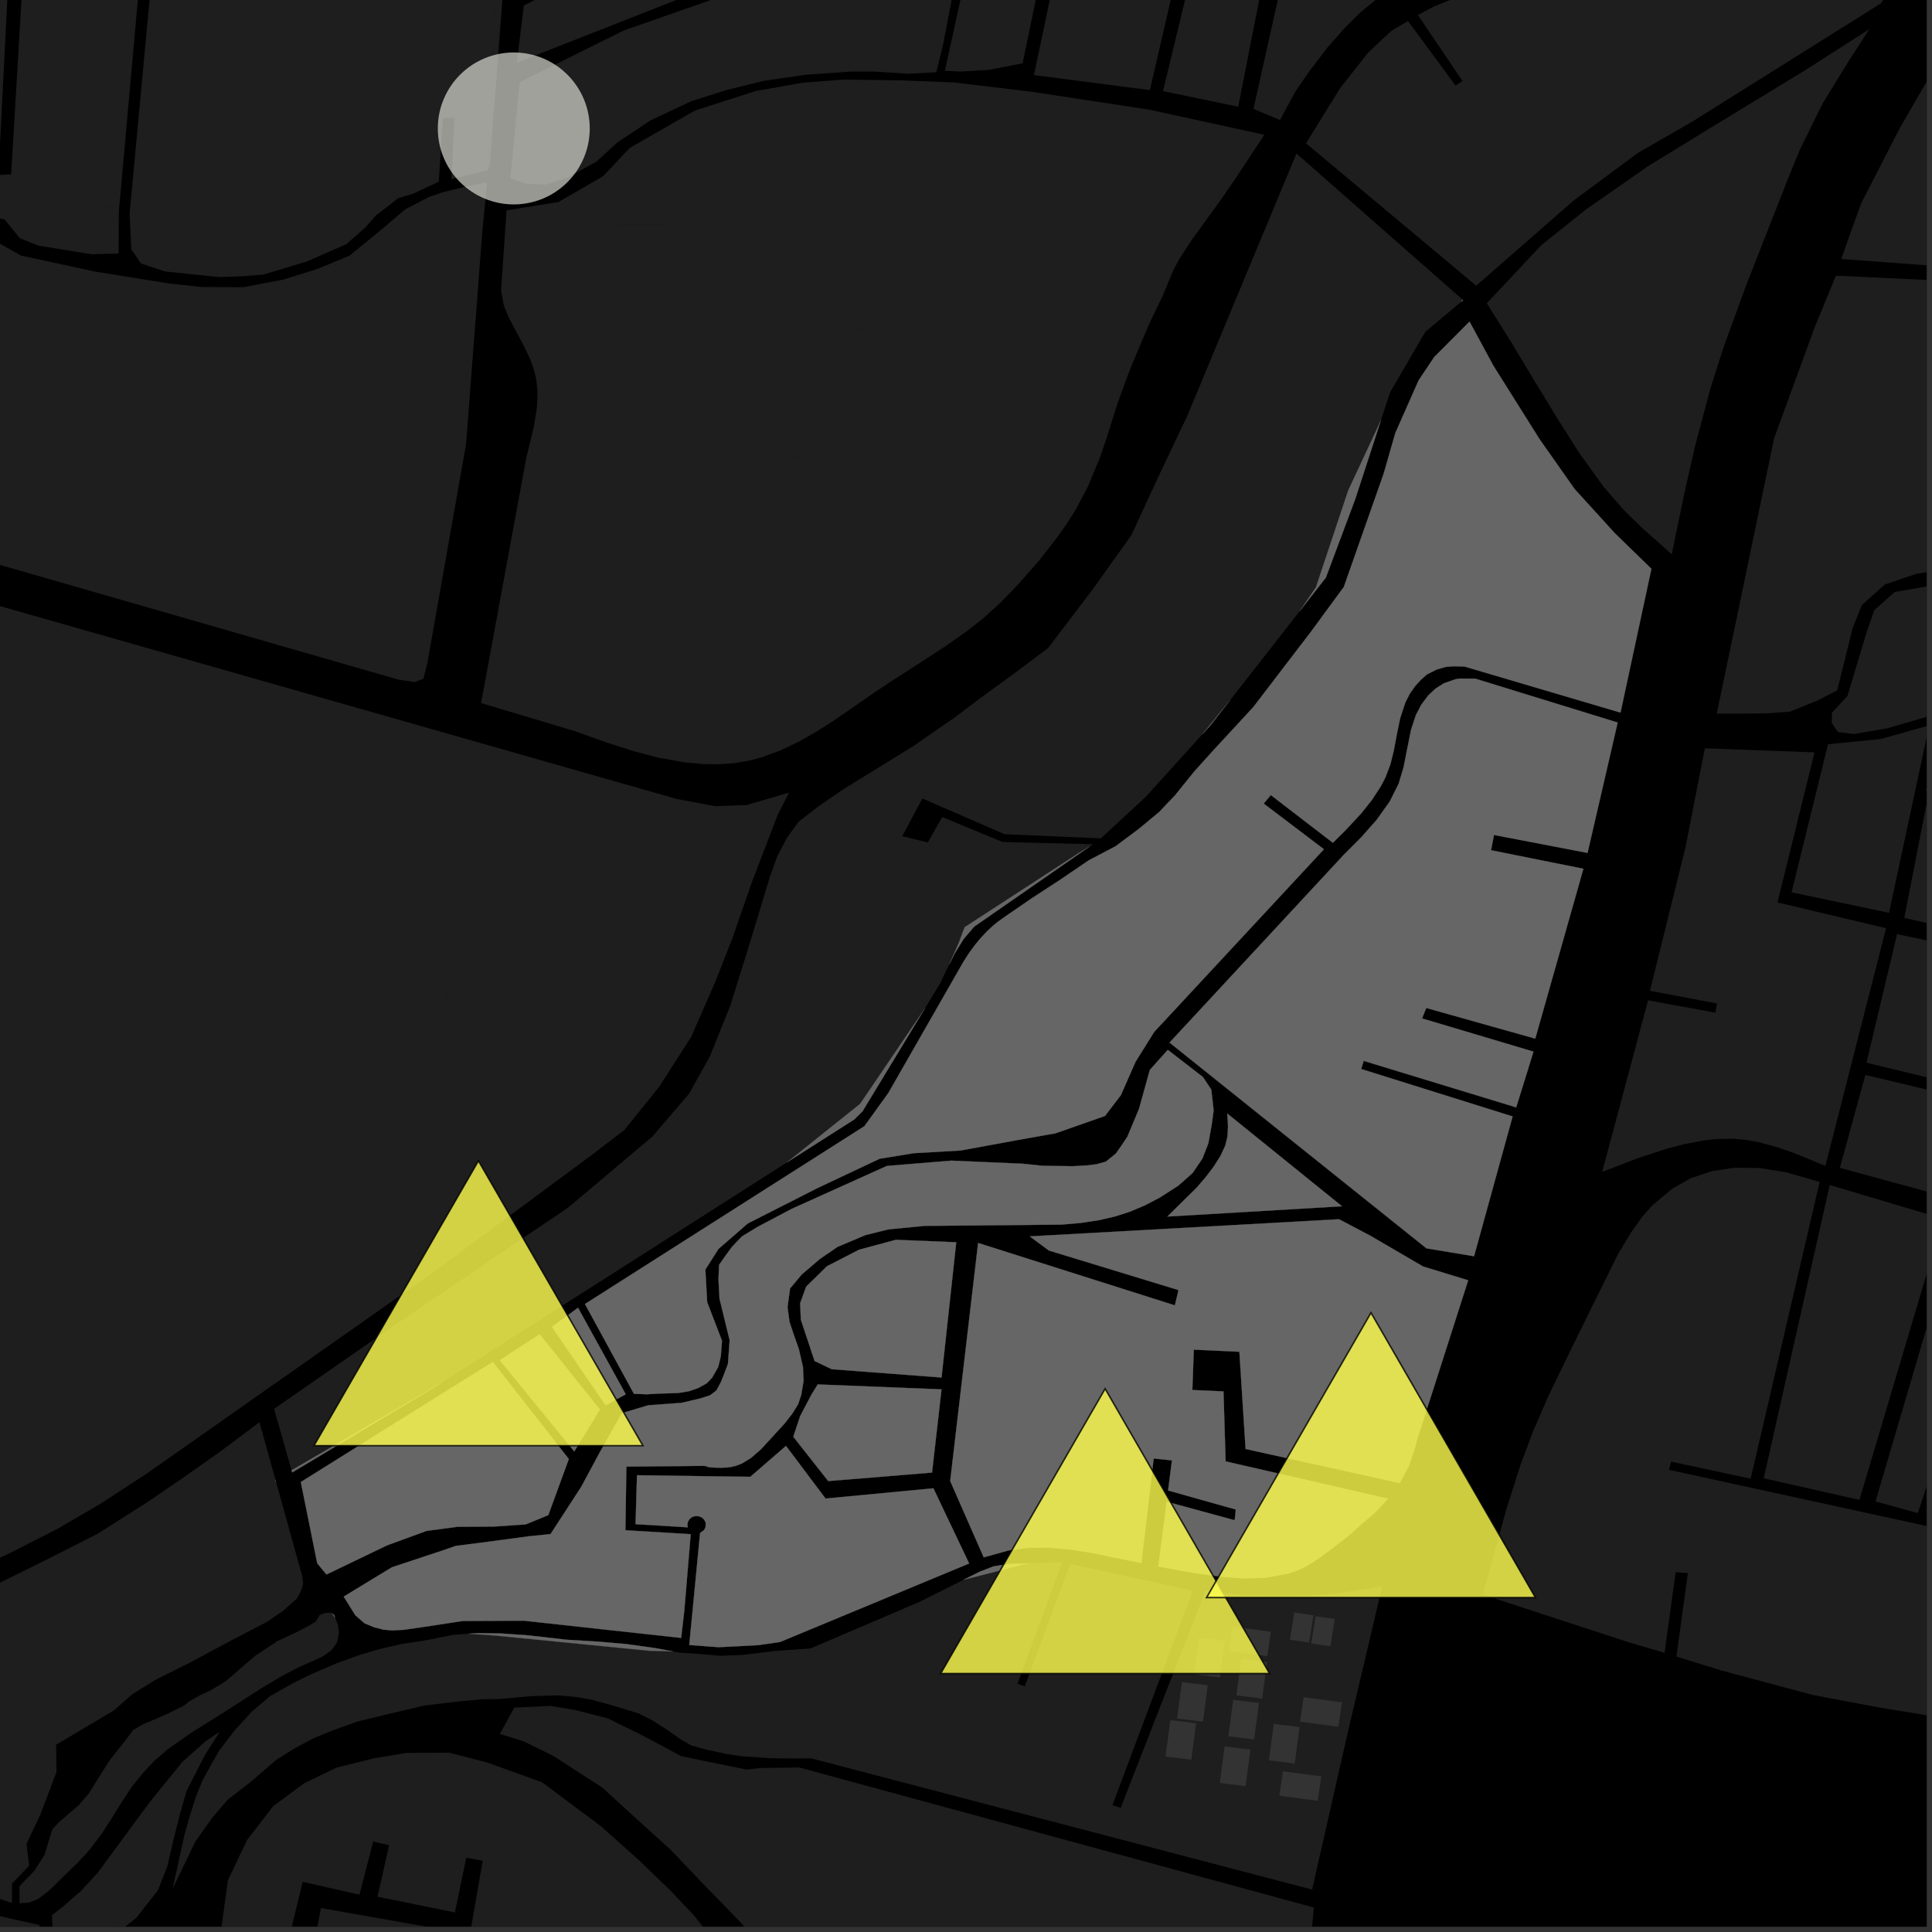 <?xml version="1.0" encoding="UTF-8"?>
<svg xmlns="http://www.w3.org/2000/svg" xmlns:xlink="http://www.w3.org/1999/xlink" width="361pt" height="361pt" viewBox="0 0 361 361" version="1.1">
<rect x="0" y="0" width="361" height="361" fill="#333333" stroke="none"/>
<defs>
<clipPath id="clip1">
  <path d="M 9 323 L 42 323 L 42 360 L 9 360 Z M 9 323 "/>
</clipPath>
<clipPath id="clip2">
  <path d="M 0 340 L 8 340 L 8 360 L 0 360 Z M 0 340 "/>
</clipPath>
<clipPath id="clip3">
  <path d="M 93 318 L 246 318 L 246 360 L 93 360 Z M 93 318 "/>
</clipPath>
<clipPath id="clip4">
  <path d="M 17 352 L 30 352 L 30 360 L 17 360 Z M 17 352 "/>
</clipPath>
<clipPath id="clip5">
  <path d="M 39 327 L 150 327 L 150 360 L 39 360 Z M 39 327 "/>
</clipPath>
<clipPath id="clip6">
  <path d="M 56 356 L 85 356 L 85 360 L 56 360 Z M 56 356 "/>
</clipPath>
<clipPath id="clip7">
  <path d="M 320 51 L 360 51 L 360 134 L 320 134 Z M 320 51 "/>
</clipPath>
<clipPath id="clip8">
  <path d="M 342 102 L 360 102 L 360 138 L 342 138 Z M 342 102 "/>
</clipPath>
<clipPath id="clip9">
  <path d="M 344 0 L 360 0 L 360 64 L 344 64 Z M 344 0 "/>
</clipPath>
<clipPath id="clip10">
  <path d="M 334 135 L 360 135 L 360 171 L 334 171 Z M 334 135 "/>
</clipPath>
<clipPath id="clip11">
  <path d="M 359 119 L 360 119 L 360 154 L 359 154 Z M 359 119 "/>
</clipPath>
<clipPath id="clip12">
  <path d="M 355 149 L 360 149 L 360 176 L 355 176 Z M 355 149 "/>
</clipPath>
<clipPath id="clip13">
  <path d="M 348 174 L 360 174 L 360 204 L 348 204 Z M 348 174 "/>
</clipPath>
<clipPath id="clip14">
  <path d="M 343 200 L 360 200 L 360 224 L 343 224 Z M 343 200 "/>
</clipPath>
<clipPath id="clip15">
  <path d="M 277 218 L 360 218 L 360 327 L 277 327 Z M 277 218 "/>
</clipPath>
<clipPath id="clip16">
  <path d="M 350 228 L 360 228 L 360 283 L 350 283 Z M 350 228 "/>
</clipPath>
<clipPath id="clip17">
  <path d="M 329 221 L 360 221 L 360 281 L 329 281 Z M 329 221 "/>
</clipPath>
</defs>
<g id="surface8596">
<path style="fill-rule:nonzero;fill:rgb(0%,0%,0%);fill-opacity:1;stroke-width:0.03;stroke-linecap:square;stroke-linejoin:miter;stroke:rgb(0%,0%,0%);stroke-opacity:1;stroke-miterlimit:10;" d="M 0 178 L 360 178 L 360 -182 L 0 -182 Z M 0 178 " transform="matrix(1,0,0,1,0,182)"/>
<path style=" stroke:none;fill-rule:nonzero;fill:rgb(39.999%,39.999%,39.999%);fill-opacity:0.3;" d="M 94.203 233.715 L 106.145 225.652 L 121.887 212.379 L 128.773 204.344 L 132.656 197.352 L 136.465 187.887 L 140.109 176.211 L 143.852 163.832 L 145.195 160.09 L 147.016 156.594 L 149.176 153.582 L 152.895 150.688 L 157.691 147.402 L 170.66 139.41 L 178.469 134.004 L 183.375 130.293 L 189.508 125.84 L 195.836 121.094 L 204.141 110.172 L 211.41 99.973 L 216.352 89.285 L 221.84 77.723 L 242.25 28.688 L 259.168 43.57 L 267.609 50.992 L 273.289 55.988 L 272.988 56.418 L 266.316 62.023 L 259.734 73.309 L 258.051 78.477 L 256.887 80.992 L 251.918 91.641 L 245.887 109.734 L 242.828 114.223 L 229.812 130.883 L 227.078 134.223 L 224.641 137.234 L 214.078 148.902 L 205.707 156.648 L 187.715 155.875 L 172.348 149.203 L 168.59 156.246 L 170.871 156.805 L 170.973 156.828 L 173.359 157.41 L 176.055 152.664 L 187.332 157.324 L 204.219 157.746 L 203.621 158.16 L 201.531 159.414 L 180.238 173.254 L 179.176 176.094 L 177.363 180.215 L 177.211 180.512 L 175.719 183.648 L 172.84 188.398 L 160.723 206.254 L 147.062 217.184 L 82.594 258.309 L 54.484 274.73 L 51.207 263.254 L 74.223 247.277 L 88.289 237.781 Z M 94.203 233.715 "/>
<path style=" stroke:none;fill-rule:nonzero;fill:rgb(39.999%,39.999%,39.999%);fill-opacity:0.3;" d="M 78.84 135.719 L 126.426 149.281 L 133.57 150.625 L 139.488 150.426 L 147.441 148.098 L 145.34 152.203 L 140.344 165.25 L 136.871 175.262 L 133.73 183.289 L 129.16 193.73 L 123.188 203.043 L 116.711 211.09 L 110.711 215.707 L 80.332 238.18 L 64.621 249.215 L 50.258 259.301 L 53.203 253.805 L 53.559 249.191 L 52.137 239.609 L 76.621 203.77 L 81.945 194.898 L 83.719 190.996 L 83.363 182.125 L 75.559 174.32 L 78.043 158.707 L 80.527 144.156 Z M 78.84 135.719 "/>
<path style=" stroke:none;fill-rule:nonzero;fill:rgb(39.999%,39.999%,39.999%);fill-opacity:0.3;" d="M 28.898 274.305 L 27.312 275.418 L 18.59 281.09 L 10.777 285.648 L 1.637 290.305 L -4.293 293.027 L -6.254 293.871 Z M 28.898 274.305 "/>
<path style=" stroke:none;fill-rule:nonzero;fill:rgb(39.999%,39.999%,39.999%);fill-opacity:0.3;" d="M -31.691 324.117 L -30.262 318.703 L -26.582 311.859 L -22.801 307.301 L -15.836 303.102 L -7.531 298.922 L -0.004 295.723 L 8.645 291.457 L 18.25 286.582 L 27.391 280.777 L 34.527 275.906 L 41.16 271.223 L 48.48 265.742 L 51.469 276.492 L 51.43 276.516 L 51.59 276.93 L 56.465 294.488 L 56.645 295.895 L 56.23 297.328 L 55.461 298.711 L 52.855 301.027 L 49.867 303.059 L 43.141 306.562 L 35.016 310.91 L 29.086 313.863 L 24.695 316.586 L 21.273 319.605 L 10.492 326 L 10.5 326.73 L 10.547 331.117 L 7.535 339.09 L 4.949 344.523 L 5.445 348.621 L 2.25 351.949 L 2.219 355.566 L -1.738 354.23 L -5.785 353.258 L -16.461 346.918 L -33.457 337.312 L -33.52 332.254 Z M -31.691 324.117 "/>
<g clip-path="url(#clip1)" clip-rule="nonzero">
<path style=" stroke:none;fill-rule:nonzero;fill:rgb(39.999%,39.999%,39.999%);fill-opacity:0.3;" d="M 38.262 327.98 L 34.871 334.633 L 33.617 338.961 L 32.266 344.395 L 31.297 348.629 L 29.766 352.57 L 29.43 353.164 L 21.977 359.195 L 17.312 362.926 L 15.684 363.289 L 12.805 363.082 L 11.445 362.668 L 10.504 361.734 L 9.844 360.129 L 9.699 357.852 L 11.738 356.285 L 15.117 353.336 L 18.211 349.984 L 27.887 336.852 L 34.09 329.203 L 38.449 325.328 L 41.07 323.578 Z M 38.262 327.98 "/>
</g>
<path style=" stroke:none;fill-rule:nonzero;fill:rgb(39.999%,39.999%,39.999%);fill-opacity:0.3;" d="M 14.664 337.34 L 16.539 335.195 L 18.816 331.539 L 20.57 328.809 L 22.801 325.988 L 23.75 324.789 L 24.848 323.281 L 26.727 322.168 L 29.461 321.043 L 31.434 320.145 L 34.324 318.73 L 35.43 317.871 L 37.496 316.695 L 39.332 315.863 L 42.176 314.137 L 47.746 309.336 L 51.84 306.648 L 55.523 304.922 L 57.773 303.734 L 59.004 302.992 L 59.734 301.781 L 60.734 301.383 L 61.957 301.359 L 62.074 301.461 L 62.43 302.066 L 62.621 302.258 L 63.133 303.559 L 63.34 305.102 L 62.98 306.895 L 61.922 308.383 L 60.219 309.555 L 59.918 309.707 L 55.727 311.57 L 52.875 313.055 L 48.801 315.473 L 45.207 317.789 L 41.137 320.164 L 41.164 320.371 L 35.703 323.793 L 31.324 326.859 L 28.715 329.148 L 26.793 331.184 L 24.594 333.934 L 22.637 336.883 L 20.824 339.82 L 19.004 342.652 L 16.668 345.723 L 14.543 348.031 L 9.102 353.316 L 7.105 354.84 L 5.414 355.508 L 3.652 355.641 L 3.648 352.449 L 6.504 349.457 L 8.34 346.543 L 9.77 341.82 L 10.965 340.531 Z M 14.664 337.34 "/>
<g clip-path="url(#clip2)" clip-rule="nonzero">
<path style=" stroke:none;fill-rule:nonzero;fill:rgb(39.999%,39.999%,39.999%);fill-opacity:0.3;" d="M -32.988 340.414 L -21.75 347.223 L -14.895 351.215 L -8.656 354.797 L -2.742 357.391 L 1.938 358.492 L 7.359 359.688 L 7.547 361.266 L 8 362.34 L 7.781 362.035 L -11.168 366.965 L -12.16 366.625 L -18.969 363.504 L -23.477 360.023 L -27.523 356.801 L -30.457 353.668 L -32.574 349.922 L -33.891 345.66 Z M -32.988 340.414 "/>
</g>
<path style=" stroke:none;fill-rule:nonzero;fill:rgb(39.999%,39.999%,39.999%);fill-opacity:0.3;" d="M 33.883 345.5 L 34.492 342.734 L 35.461 339.328 L 36.582 335.793 L 37.781 332.789 L 39.137 330.301 L 40.977 327.074 L 41.891 325.875 L 42.914 333.645 L 35.461 342.871 Z M 33.883 345.5 "/>
<path style=" stroke:none;fill-rule:nonzero;fill:rgb(39.999%,39.999%,39.999%);fill-opacity:0.3;" d="M 181.098 117.59 L 180.586 117.992 L 176.621 120.785 L 171.391 124.184 L 169.781 125.215 Z M 181.098 117.59 "/>
<path style=" stroke:none;fill-rule:nonzero;fill:rgb(39.999%,39.999%,39.999%);fill-opacity:0.3;" d="M 273.289 55.988 L 273.395 56.078 L 272.988 56.418 Z M 273.289 55.988 "/>
<path style=" stroke:none;fill-rule:nonzero;fill:rgb(39.999%,39.999%,39.999%);fill-opacity:0.3;" d="M 258.051 78.477 L 253.199 93.352 L 247.734 107.945 L 242.828 114.223 L 245.887 109.734 L 251.918 91.641 L 256.887 80.992 Z M 258.051 78.477 "/>
<path style=" stroke:none;fill-rule:nonzero;fill:rgb(39.999%,39.999%,39.999%);fill-opacity:0.3;" d="M 229.812 130.883 L 226.16 135.555 L 224.641 137.234 L 227.078 134.223 Z M 229.812 130.883 "/>
<path style=" stroke:none;fill-rule:nonzero;fill:rgb(39.999%,39.999%,39.999%);fill-opacity:0.3;" d="M 203.621 158.16 L 182.031 173.145 L 180.082 175.422 L 178.43 178.098 L 177.363 180.215 L 179.176 176.094 L 180.238 173.254 L 201.531 159.414 Z M 203.621 158.16 "/>
<path style=" stroke:none;fill-rule:nonzero;fill:rgb(39.999%,39.999%,39.999%);fill-opacity:0.3;" d="M 172.84 188.398 L 161.156 207.668 L 159.613 209.18 L 147.062 217.184 L 160.723 206.254 Z M 172.84 188.398 "/>
<path style=" stroke:none;fill-rule:nonzero;fill:rgb(39.999%,39.999%,39.999%);fill-opacity:0.3;" d="M 82.594 258.309 L 81.004 259.32 L 54.598 275.129 L 54.484 274.73 Z M 82.594 258.309 "/>
<path style=" stroke:none;fill-rule:nonzero;fill:rgb(39.999%,39.999%,39.999%);fill-opacity:0.3;" d="M 127.273 306.051 L 97.875 302.832 L 86.406 302.891 L 78.781 304.059 L 75.43 304.535 L 73.254 304.652 L 71.633 304.5 L 69.914 304.066 L 68.141 303.332 L 66.402 301.832 L 64.219 298.328 L 73.238 292.844 L 82.805 289.676 L 85.156 288.855 L 91.383 288.059 L 98.902 287.047 L 102.867 286.645 L 108.602 277.82 L 112.102 271.305 L 116.199 264.047 L 121.125 262.578 L 127.363 262.125 L 130.84 261.301 L 132.664 260.723 L 133.891 259.785 L 134.711 258.219 L 135.281 256.797 L 136.02 254.84 L 136.336 250.441 L 134.438 242.645 L 134.25 239.059 L 134.367 236.332 L 135.691 234.445 L 136.758 233 L 137.531 232.172 L 138.625 231.035 L 141.531 229.258 L 147.941 225.871 L 165.711 217.859 L 177.766 216.871 L 191.047 217.441 L 194.812 217.828 L 200.453 217.91 L 203.156 217.754 L 204.871 217.543 L 206.621 217.059 L 208.516 215.531 L 209.645 213.906 L 210.66 212.383 L 212.84 207.156 L 214.848 199.918 L 218.203 196.168 L 224.766 201.238 L 226.336 203.59 L 226.773 207.496 L 226.395 210.273 L 225.785 213.629 L 224.68 216.477 L 222.836 219.18 L 220.176 221.539 L 216.746 223.75 L 213.871 225.25 L 211.113 226.41 L 208.273 227.32 L 205.418 227.98 L 201.953 228.508 L 198.336 228.82 L 195.031 228.852 L 172.742 229.062 L 166 229.715 L 161.73 230.773 L 156.527 232.965 L 153.203 235.234 L 149.793 238.156 L 147.625 240.758 L 147.152 244.23 L 147.523 247 L 148.293 249.305 L 149.27 252.086 L 150.039 255.422 L 150.156 258.012 L 149.727 260.605 L 149.148 262.352 L 148.086 264.09 L 146.648 265.941 L 142.207 270.789 L 140.312 272.434 L 138.676 273.434 L 137.48 273.902 L 136.586 274.109 L 135.844 274.203 L 134.652 274.254 L 133.816 274.238 L 133.066 274.195 L 132.477 274.152 L 131.664 273.902 L 117.039 274.039 L 116.859 285.93 L 129.062 286.668 L 127.852 301.102 Z M 127.273 306.051 "/>
<path style=" stroke:none;fill-rule:nonzero;fill:rgb(39.999%,39.999%,39.999%);fill-opacity:0.3;" d="M 129.363 301.461 L 130.809 286.438 L 131.535 285.922 L 131.828 285.383 L 131.867 284.578 L 131.621 284.012 L 131.297 283.66 L 130.75 283.359 L 130.047 283.27 L 129.617 283.352 L 129.164 283.57 L 128.836 283.859 L 128.555 284.309 L 128.438 284.84 L 128.508 285.387 L 118.754 284.797 L 119.027 275.652 L 140.195 275.949 L 146.863 270.168 L 154.254 280.008 L 174.41 278.09 L 181.086 292.141 L 145.754 306.812 L 141.668 307.398 L 137.387 307.629 L 134.297 307.781 L 128.789 307.375 Z M 129.363 301.461 "/>
<path style=" stroke:none;fill-rule:nonzero;fill:rgb(39.999%,39.999%,39.999%);fill-opacity:0.3;" d="M 51.469 276.492 L 51.59 276.93 L 51.43 276.516 Z M 51.469 276.492 "/>
<path style=" stroke:none;fill-rule:nonzero;fill:rgb(39.999%,39.999%,39.999%);fill-opacity:0.3;" d="M 62.074 301.461 L 62.434 301.781 L 62.621 302.258 L 62.43 302.066 Z M 62.074 301.461 "/>
<path style=" stroke:none;fill-rule:nonzero;fill:rgb(39.999%,39.999%,39.999%);fill-opacity:0.3;" d="M 274.586 60.09 L 279.051 68.344 L 287.672 82.062 L 294.227 91.379 L 301.691 99.586 L 308.57 106.285 L 302.797 133.152 L 273.641 124.543 L 271.613 124.492 L 270.145 124.613 L 268.453 125.098 L 266.574 126.047 L 265.473 127.051 L 264.48 128.121 L 263.395 129.676 L 262.602 131.234 L 261.637 134.156 L 261 137.223 L 260.434 140.262 L 259.809 142.801 L 258.891 145.215 L 258.02 146.906 L 256.352 149.469 L 254.355 151.973 L 251.5 155.047 L 249.055 157.48 L 237.457 148.562 L 236.789 149.355 L 236.125 150.148 L 247.379 158.688 L 215.672 192.812 L 212.184 198.391 L 209.441 204.629 L 206.469 208.523 L 197.227 211.762 L 189.789 213.082 L 179.527 214.973 L 170.77 215.473 L 164.375 216.512 L 152.641 222.047 L 139.73 228.605 L 134.254 233.363 L 131.801 237.223 L 132.137 243.309 L 134.906 250.516 L 134.691 253.418 L 134.215 255.402 L 133.062 257.43 L 132.082 258.461 L 130.449 259.363 L 128.688 259.969 L 126.742 260.285 L 122.977 260.406 L 120.863 260.527 L 118.449 260.441 L 109.301 243.656 L 161.52 210.426 L 165.992 204.223 L 180.07 179.625 L 181.102 178.027 L 182.105 176.66 L 183.176 175.352 L 184.309 174.129 L 185.5 173.012 L 186.418 172.258 L 187.805 171.266 L 192.855 167.801 L 198.012 164.441 L 203.477 160.727 L 208.441 158.129 L 212.828 154.852 L 216.59 151.727 L 219.566 148.598 L 223.168 144.133 L 226.93 139.969 L 234.184 132.117 L 244.988 118 L 251.098 109.668 L 258.543 88.5 L 260.719 80.91 L 265.074 71.074 L 267.992 66.707 Z M 274.586 60.09 "/>
<path style=" stroke:none;fill-rule:nonzero;fill:rgb(39.999%,39.999%,39.999%);fill-opacity:0.3;" d="M 152.801 258.684 L 175.926 259.605 L 174.156 275.156 L 154.758 276.742 L 148.23 268.465 L 149.516 264.594 L 151.656 260.516 Z M 152.801 258.684 "/>
<path style=" stroke:none;fill-rule:nonzero;fill:rgb(39.999%,39.999%,39.999%);fill-opacity:0.3;" d="M 155.414 255.84 L 152.211 254.316 L 149.641 246.586 L 149.512 243.5 L 150.637 240.41 L 154.512 236.605 L 160.516 233.512 L 167.395 231.66 L 178.68 232.121 L 175.93 257.395 Z M 155.414 255.84 "/>
<path style=" stroke:none;fill-rule:nonzero;fill:rgb(39.999%,39.999%,39.999%);fill-opacity:0.3;" d="M 56.207 276.922 L 92.082 254.484 L 106.285 272.621 L 102.453 283.109 L 98.227 284.836 L 92.301 285.246 L 85.469 285.285 L 79.699 286.055 L 72.301 288.762 L 61 294.199 L 59.277 292.117 Z M 56.207 276.922 "/>
<path style=" stroke:none;fill-rule:nonzero;fill:rgb(39.999%,39.999%,39.999%);fill-opacity:0.3;" d="M 103.137 247.938 L 108.004 244.348 L 116.926 260.531 L 113.176 262.582 Z M 103.137 247.938 "/>
<path style=" stroke:none;fill-rule:nonzero;fill:rgb(39.999%,39.999%,39.999%);fill-opacity:0.3;" d="M 93.391 254.156 L 100.836 249.305 L 112.082 263.375 L 107.305 271.211 Z M 93.391 254.156 "/>
<path style=" stroke:none;fill-rule:nonzero;fill:rgb(39.999%,39.999%,39.999%);fill-opacity:0.3;" d="M 302.266 135.008 L 296.637 159.371 L 279.156 156.016 L 278.891 157.387 L 278.605 158.867 L 295.863 162.328 L 286.867 194.07 L 266.508 188.344 L 266.141 189.25 L 265.711 190.293 L 286.539 196.5 L 283.305 206.918 L 254.812 198.227 L 254.602 198.91 L 254.344 199.75 L 282.637 208.609 L 275.43 234.734 L 266.535 233.258 L 218.531 194.812 L 251.062 159.746 L 254.328 156.469 L 257.207 153.227 L 259.684 149.75 L 261.348 146.418 L 262.27 143.332 L 262.848 140.379 L 263.66 136.352 L 264.566 133.602 L 265.578 131.656 L 266.914 129.895 L 268.258 128.648 L 269.816 127.66 L 271.984 126.91 L 272.848 126.793 L 275.648 126.805 Z M 302.266 135.008 "/>
<path style=" stroke:none;fill-rule:nonzero;fill:rgb(39.999%,39.999%,39.999%);fill-opacity:0.3;" d="M 87.586 305.27 L 89.312 305.148 L 93.512 305.207 L 98.773 305.578 L 105.902 306.391 L 112.031 306.766 L 117.027 307.199 L 122.426 307.953 L 125.75 308.57 L 121.336 308.453 L 92.59 305.613 Z M 87.586 305.27 "/>
<path style=" stroke:none;fill-rule:nonzero;fill:rgb(39.999%,39.999%,39.999%);fill-opacity:0.3;" d="M 180.027 295.195 L 183.023 293.691 L 185.637 292.68 L 188.453 292.223 L 192.145 292.102 Z M 180.027 295.195 "/>
<path style=" stroke:none;fill-rule:nonzero;fill:rgb(39.999%,39.999%,39.999%);fill-opacity:0.3;" d="M 195.992 233.668 L 192.414 231.023 L 250.195 227.816 L 256.016 230.879 L 265.898 236.641 L 274.336 239.227 L 264.812 268.961 L 264.383 270.59 L 263.293 273.855 L 261.543 277.117 L 232.742 270.75 L 231.582 252.582 L 223.066 252.188 L 222.926 256.086 L 222.793 259.727 L 228.613 259.988 L 229.012 273.062 L 259.367 280.035 L 256.832 282.746 L 254.727 284.5 L 251.988 286.953 L 248.93 289.32 L 246.789 290.918 L 245.359 291.902 L 244.512 292.422 L 243.262 293.086 L 242.062 293.59 L 240.852 293.992 L 236.461 294.812 L 232.488 294.938 L 228.207 294.633 L 222.934 293.895 L 216.449 292.707 L 217.996 280.594 L 230.707 284.062 L 230.809 283.059 L 230.91 282.059 L 218.262 278.5 L 218.984 272.875 L 217.441 272.715 L 215.574 272.52 L 214.723 279.711 L 213.262 292.059 L 203.414 290.059 L 199.719 289.512 L 196.148 289.199 L 192.195 289.203 L 188.504 289.695 L 183.812 290.996 L 177.547 276.738 L 182.762 232.25 L 219.535 243.914 L 219.883 242.414 L 220.199 241.051 Z M 195.992 233.668 "/>
<path style=" stroke:none;fill-rule:nonzero;fill:rgb(39.999%,39.999%,39.999%);fill-opacity:0.3;" d="M 229.309 208.059 L 250.758 225.395 L 218.121 227.316 L 223.617 221.898 L 225.32 219.914 L 226.781 217.984 L 228.074 215.945 L 228.949 214.043 L 229.352 212.387 L 229.453 210.613 L 229.43 209.801 L 229.367 208.836 Z M 229.309 208.059 "/>
<path style=" stroke:none;fill-rule:nonzero;fill:rgb(39.999%,39.999%,39.999%);fill-opacity:0.3;" d="M 70.219 40.27 L 68.297 42.469 L 64.699 45.633 L 58.68 48.262 L 24.352 38.48 L 29.402 -15.625 L 93.531 -22.254 L 91.211 31.598 L 91.133 31.832 L 84.332 33.484 L 84.918 22 L 83.844 22.047 L 82.742 22.129 L 81.992 33.949 L 77.09 36.238 L 74.375 37.027 L 72.668 38.398 Z M 70.219 40.27 "/>
<path style=" stroke:none;fill-rule:nonzero;fill:rgb(39.999%,39.999%,39.999%);fill-opacity:0.3;" d="M 27.191 -15.961 L 22.297 38.516 L -0.379 39.832 L -9.723 39.348 L -14.176 38.656 L -18.297 38.316 L -18.383 29.43 L -16.457 -11.332 L 2.031 -13.281 L -0.289 32.688 L 0.914 32.656 L 2.086 32.559 L 4.82 -13.59 Z M 27.191 -15.961 "/>
<path style=" stroke:none;fill-rule:nonzero;fill:rgb(39.999%,39.999%,39.999%);fill-opacity:0.3;" d="M 91.008 34.082 L 90.102 43.523 L 89.078 56.926 L 61.898 49.18 L 65.332 47.758 L 71.57 42.645 L 75.73 39.102 L 80.215 36.777 L 82.816 35.898 L 87.16 34.82 Z M 91.008 34.082 "/>
<path style=" stroke:none;fill-rule:nonzero;fill:rgb(39.999%,39.999%,39.999%);fill-opacity:0.3;" d="M -239.523 108.367 L -232.559 110.773 L -222.039 114.41 L -148.551 136.637 L -138.023 73.902 L -129.129 76.152 L -124.699 77.285 L -120.453 78.453 L -116.246 79.457 L -114.633 79.93 L -84.027 88.84 L -82.133 89.395 L -10.344 110.301 L 78.84 135.719 L 80.527 144.156 L 78.043 158.707 L 75.559 174.32 L 83.363 182.125 L 83.719 190.996 L 81.945 194.898 L 76.621 203.77 L 52.137 239.609 L 53.559 249.191 L 53.203 253.805 L 50.258 259.301 L 28.898 274.305 L -6.254 293.871 L -16.598 298.32 L -20.746 300.309 L -25.07 302.758 L -28.574 305.141 L -30.539 306.66 L -31.215 307.266 L -42.25 305.258 L -63.188 300.289 L -155.805 272.969 L -165.426 281.5 L -165.648 281.48 L -172.512 281.078 L -180.285 280.863 L -188.578 280.742 L -206.156 258.375 L -225.832 210.547 L -228.426 208.113 L -230.281 208.27 L -241.609 218.242 L -243.156 219.758 L -244.215 220.66 L -245.023 221.223 L -246.117 221.812 L -247.203 222.262 L -248.609 222.707 L -250.121 223.062 L -252.68 223.523 L -287.184 227.719 L -298.809 228.965 L -305.633 229.723 L -319.445 223.148 L -309.824 222.422 L -303.082 221.59 L -299.203 219.168 L -297.57 215.617 L -297.762 213.445 L -298.512 211.996 L -300.574 210.684 L -303.664 210.215 L -307.539 209.918 L -309.703 209.887 L -317.969 208.738 L -321 207.98 L -322.062 207.629 L -325.91 205.168 L -328.949 201.559 L -329.02 198.48 L -327.062 195.871 L -321.574 192.445 L -314.809 185.293 L -311.145 181.105 L -310.25 175.641 L -308.957 149.684 L -291.859 139.422 L -289.641 138.219 L -274.254 129.887 L -261.512 122.809 L -250.637 116.816 L -245.195 113.004 Z M -239.523 108.367 "/>
<g clip-path="url(#clip3)" clip-rule="nonzero">
<path style=" stroke:none;fill-rule:nonzero;fill:rgb(39.999%,39.999%,39.999%);fill-opacity:0.3;" d="M 96.098 319.07 L 102.809 318.75 L 107.453 319.508 L 113.566 321.09 L 119.445 323.973 L 123.465 326.086 L 127.277 328.137 L 131.551 329.031 L 136.77 330.098 L 139.508 330.648 L 141.988 330.367 L 149.34 330.258 L 245.5 356.426 L 242.707 385.875 L 216.43 408.641 L 215.914 408.977 L 215.117 409.387 L 214.266 409.695 L 213.168 409.992 L 212.125 410.207 L 211.133 410.348 L 209.879 410.504 L 208.84 410.523 L 208.016 410.559 L 206.965 410.488 L 205.973 410.207 L 158.777 396.949 L 155.086 385.527 L 149.781 375.473 L 144.469 366.055 L 137.887 358.68 L 132.039 352.688 L 125.215 345.543 L 119.609 340.473 L 112.543 334.02 L 107.371 330.68 L 103.473 328.145 L 97.871 325.383 L 93.398 323.996 Z M 96.098 319.07 "/>
</g>
<path style=" stroke:none;fill-rule:nonzero;fill:rgb(39.999%,39.999%,39.999%);fill-opacity:0.3;" d="M 242.91 321.699 L 243.594 317.137 L 250.754 318.078 L 250.07 322.645 Z M 242.91 321.699 "/>
<path style=" stroke:none;fill-rule:nonzero;fill:rgb(39.999%,39.999%,39.999%);fill-opacity:0.3;" d="M 224.766 321.703 L 219.949 321.113 L 220.852 314.305 L 225.668 314.895 Z M 224.766 321.703 "/>
<path style=" stroke:none;fill-rule:nonzero;fill:rgb(39.999%,39.999%,39.999%);fill-opacity:0.3;" d="M 234.34 325.02 L 229.52 324.426 L 230.422 317.617 L 235.242 318.211 Z M 234.34 325.02 "/>
<path style=" stroke:none;fill-rule:nonzero;fill:rgb(39.999%,39.999%,39.999%);fill-opacity:0.3;" d="M 232.738 333.738 L 227.922 333.145 L 228.824 326.336 L 233.641 326.93 Z M 232.738 333.738 "/>
<path style=" stroke:none;fill-rule:nonzero;fill:rgb(39.999%,39.999%,39.999%);fill-opacity:0.3;" d="M 227.977 313.434 L 223.156 312.844 L 224.059 306.035 L 228.879 306.625 Z M 227.977 313.434 "/>
<path style=" stroke:none;fill-rule:nonzero;fill:rgb(39.999%,39.999%,39.999%);fill-opacity:0.3;" d="M 222.594 328.805 L 217.777 328.215 L 218.68 321.406 L 223.496 321.996 Z M 222.594 328.805 "/>
<path style=" stroke:none;fill-rule:nonzero;fill:rgb(39.999%,39.999%,39.999%);fill-opacity:0.3;" d="M 241.922 329.512 L 237.105 328.922 L 238.008 322.113 L 242.824 322.707 Z M 241.922 329.512 "/>
<path style=" stroke:none;fill-rule:nonzero;fill:rgb(39.999%,39.999%,39.999%);fill-opacity:0.3;" d="M 239.043 335.543 L 239.727 330.98 L 246.887 331.926 L 246.203 336.488 Z M 239.043 335.543 "/>
<path style=" stroke:none;fill-rule:nonzero;fill:rgb(39.999%,39.999%,39.999%);fill-opacity:0.3;" d="M 245.828 301.992 L 249.402 302.512 L 248.578 307.602 L 245.004 307.078 Z M 245.828 301.992 "/>
<path style=" stroke:none;fill-rule:nonzero;fill:rgb(39.999%,39.999%,39.999%);fill-opacity:0.3;" d="M 241.02 306.398 L 241.844 301.309 L 245.422 301.832 L 244.598 306.918 Z M 241.02 306.398 "/>
<g clip-path="url(#clip4)" clip-rule="nonzero">
<path style=" stroke:none;fill-rule:nonzero;fill:rgb(39.999%,39.999%,39.999%);fill-opacity:0.3;" d="M 29.766 352.57 L 29.531 353.172 L 25.477 358.344 L 21.383 361.602 L 18.383 362.688 L 17.312 362.926 L 21.977 359.195 L 29.43 353.164 Z M 29.766 352.57 "/>
</g>
<path style=" stroke:none;fill-rule:nonzero;fill:rgb(39.999%,39.999%,39.999%);fill-opacity:0.3;" d="M 45.207 317.789 L 42.43 319.578 L 41.164 320.371 L 41.137 320.164 Z M 45.207 317.789 "/>
<path style=" stroke:none;fill-rule:nonzero;fill:rgb(39.999%,39.999%,39.999%);fill-opacity:0.3;" d="M 60.219 309.555 L 60.152 309.605 L 59.918 309.707 Z M 60.219 309.555 "/>
<g clip-path="url(#clip5)" clip-rule="nonzero">
<path style=" stroke:none;fill-rule:nonzero;fill:rgb(39.999%,39.999%,39.999%);fill-opacity:0.3;" d="M 40.398 371.637 L 39.918 370.82 L 42.582 351.352 L 46.168 343.801 L 51.086 337.449 L 56.805 333.227 L 62.887 330.281 L 69.855 328.547 L 75.961 327.535 L 83.91 327.492 L 90.984 329.312 L 101.328 333.047 L 112.281 341.23 L 119.242 347.445 L 125.359 353.348 L 129.691 357.93 L 133.258 362.453 L 136.445 367 L 141.164 373.559 L 143.047 377.297 L 145.039 381.152 L 146.977 386.191 L 148.438 391.43 L 149.852 396.086 L 122.254 385.801 L 126.293 368.941 L 124.426 368.52 L 122.609 368.246 L 118.762 385.207 L 103.559 381.918 L 107.246 362.48 L 105.277 362.113 L 103.461 361.738 L 99.359 381.145 L 84.562 377.793 L 87.738 361.836 L 90.199 347.664 L 88.879 347.434 L 87.121 347.133 L 85 357.348 L 70.539 354.406 L 72.711 344.777 L 71.199 344.434 L 69.738 344.098 L 67.16 354.031 L 56.562 351.617 L 51.246 373.469 Z M 40.398 371.637 "/>
</g>
<path style=" stroke:none;fill-rule:nonzero;fill:rgb(39.999%,39.999%,39.999%);fill-opacity:0.3;" d="M 229.625 308.508 L 230.312 303.941 L 237.473 304.887 L 236.789 309.449 Z M 229.625 308.508 "/>
<path style=" stroke:none;fill-rule:nonzero;fill:rgb(39.999%,39.999%,39.999%);fill-opacity:0.3;" d="M 235.844 317.379 L 231.027 316.785 L 231.93 309.977 L 236.746 310.57 Z M 235.844 317.379 "/>
<path style=" stroke:none;fill-rule:nonzero;fill:rgb(39.999%,39.999%,39.999%);fill-opacity:0.3;" d="M 225.266 297.188 L 232.387 298.109 L 240.305 298.184 L 247.422 298.008 L 253.738 297.156 L 258.277 296.395 L 251.934 323.293 L 245.172 353.074 L 151.586 328.555 L 148.234 328.582 L 143.906 328.531 L 138.586 328.156 L 135.824 327.75 L 132.008 326.93 L 129.215 326.168 L 127.105 324.953 L 124.723 323.262 L 121.969 321.5 L 119.367 320.164 L 114.305 318.617 L 110.438 317.566 L 107.445 317.066 L 104.363 316.785 L 99.406 316.922 L 96.141 317.211 L 93.168 317.48 L 90.207 317.504 L 85.688 317.922 L 79.367 318.672 L 72.301 320.328 L 66.758 321.676 L 62.191 323.332 L 58.605 324.781 L 55.125 326.641 L 51.648 328.812 L 46.977 332.84 L 42.512 336.309 L 39.648 339.668 L 36.496 344.121 L 32.246 352.934 L 33.883 345.5 L 35.461 342.871 L 42.914 333.645 L 41.891 325.875 L 43.785 323.391 L 47.031 319.848 L 50.426 316.949 L 54.852 314.449 L 57.656 313.055 L 62.805 310.82 L 67.332 309.191 L 70.895 308.141 L 74.934 307.207 L 79.867 306.441 L 84.719 305.469 L 87.586 305.27 L 92.59 305.613 L 121.336 308.453 L 125.75 308.57 L 127 308.805 L 130.66 309.047 L 134.559 309.383 L 138.586 309.242 L 144.938 308.473 L 151.445 308.016 L 162.227 303.406 L 171.824 299.309 L 180.027 295.195 L 192.145 292.102 L 198.473 291.895 L 190.141 314.602 L 190.812 314.852 L 191.484 315.098 L 199.965 292.227 L 222.898 297.211 L 207.859 337.309 L 209.406 337.801 Z M 225.266 297.188 "/>
<g clip-path="url(#clip6)" clip-rule="nonzero">
<path style=" stroke:none;fill-rule:nonzero;fill:rgb(39.999%,39.999%,39.999%);fill-opacity:0.3;" d="M 59.969 356.52 L 84.16 360.797 L 80.48 379.098 L 56.465 374.879 Z M 59.969 356.52 "/>
</g>
<path style=" stroke:none;fill-rule:nonzero;fill:rgb(39.999%,39.999%,39.999%);fill-opacity:0.3;" d="M 58.68 48.262 L 57.34 48.852 L 49.223 51.309 L 45.191 51.621 L 41.16 51.777 L 36.48 51.324 L 30.836 50.719 L 26.332 49.238 L 24.539 46.598 L 24.215 39.945 L 24.352 38.48 Z M 58.68 48.262 "/>
<path style=" stroke:none;fill-rule:nonzero;fill:rgb(39.999%,39.999%,39.999%);fill-opacity:0.3;" d="M 22.297 38.516 L 22.207 39.477 L 22.156 47.383 L 17.066 47.504 L 7.246 45.91 L 3.73 44.535 L 0.816 40.973 L -5.125 40.062 L -9.723 39.348 L -0.379 39.832 Z M 22.297 38.516 "/>
<path style=" stroke:none;fill-rule:nonzero;fill:rgb(39.999%,39.999%,39.999%);fill-opacity:0.3;" d="M 89.078 56.926 L 87.09 82.977 L 79.836 123.984 L 79.109 126.824 L 77.508 127.449 L 74.477 127 L -116.234 72.082 L -119.359 70.672 L -121.871 69.348 L -125.488 66.68 L -129.949 61.414 L -134.16 53.777 L -137.145 47.43 L -140.793 40.75 L -144.598 35.105 L -148.328 30.945 L -152.344 28.117 L -157.285 25.734 L -163.699 23.902 L -168.383 22.016 L -172.652 17.945 L -175.867 16.469 L -182.426 14.664 L -199.77 9.734 L -202.984 12.07 L -213.141 8.836 L -194.25 -23.68 L -182.629 -41.219 L -177.211 -49.195 L -175.07 -51.953 L -166.805 -50.301 L -106.148 25.395 L -86.723 46.535 L -67.258 49.086 L -48.738 50.824 L -28.52 43.492 L -18.145 41.793 L -4.352 43.094 L 3.941 47.762 L 17.758 50.742 L 31.574 52.969 L 37.715 53.633 L 45.508 53.664 L 52.934 52.242 L 59.418 50.207 L 61.898 49.18 Z M 89.078 56.926 "/>
<path style=" stroke:none;fill-rule:nonzero;fill:rgb(39.999%,39.999%,39.999%);fill-opacity:0.3;" d="M 236.242 25.184 L 231.203 32.832 L 228.246 37.156 L 224.551 42.258 L 222.641 44.883 L 220.352 48.406 L 219.277 50.406 L 217.195 55.395 L 214.73 60.52 L 212.926 64.762 L 211.004 69.383 L 208.82 75.359 L 206.777 81.848 L 205.555 85.43 L 203.305 90.863 L 201.051 95.145 L 199.242 98 L 197.449 100.512 L 194.344 104.527 L 190.27 109.16 L 186.816 112.738 L 183.668 115.57 L 181.098 117.59 L 169.781 125.215 L 166.387 127.391 L 162.625 129.914 L 159.246 132.266 L 155.516 134.82 L 152.699 136.621 L 149.469 138.473 L 145.945 140.168 L 142.336 141.5 L 140.102 142.102 L 137.113 142.617 L 134.258 142.812 L 131.543 142.777 L 127.883 142.441 L 123.086 141.582 L 118.469 140.383 L 113.203 138.691 L 107.449 136.633 L 89.895 131.363 L 98.355 85.461 L 99.77 79.668 L 100.305 76.242 L 100.43 74.137 L 100.398 72.684 L 100.172 70.777 L 99.801 69.18 L 99.148 67.328 L 97.98 64.82 L 96.512 62.078 L 95.047 59.285 L 94.156 57.113 L 94.137 57.008 L 95.43 56.863 L 97.914 53.316 L 115.656 41.961 L 124.527 41.961 L 125.945 52.605 L 135.172 74.961 L 144.043 84.543 L 149.367 85.605 L 156.109 84.188 L 160.012 80.992 L 160.723 76.734 L 157.883 71.414 L 152.207 64.316 L 151.496 61.121 L 152.914 58.637 L 157.883 61.121 L 169.949 62.895 L 183.789 64.316 L 190.531 66.801 L 204.016 50.832 L 214.91 20.527 L 227.043 23.176 Z M 236.242 25.184 "/>
<g clip-path="url(#clip7)" clip-rule="nonzero">
<path style=" stroke:none;fill-rule:nonzero;fill:rgb(39.999%,39.999%,39.999%);fill-opacity:0.3;" d="M 343.043 51.516 L 414.77 54.863 L 429.168 55.535 L 444.938 57.734 L 477.758 64.852 L 489.215 66.824 L 496.977 69.152 L 502.031 71.48 L 505.852 74.281 L 494.176 100.965 L 482.016 108.254 L 474.453 106.195 L 465.234 103.684 L 458.16 101.758 L 453.371 100.457 L 447.555 100.41 L 442.316 101.41 L 438.426 102.895 L 434.367 104.07 L 428.125 91.328 L 451.102 91.645 L 459.535 91.758 L 459.535 90.57 L 459.531 89.301 L 452.828 89.035 L 453.477 74.012 L 426.785 71.906 L 414.383 70.93 L 414.375 71.328 L 414.367 71.723 L 425.766 72.703 L 425.969 88.941 L 414.59 88.062 L 414.555 88.531 L 414.52 88.996 L 425.473 89.957 L 431.18 103.699 L 423.547 104.355 L 416.891 103.715 L 410.113 101.973 L 404.445 100.344 L 402.422 99.996 L 403.281 94.023 L 401.891 93.883 L 400.496 93.742 L 399.395 99.883 L 394.961 100.121 L 389.297 101.645 L 385.852 103.637 L 377.309 106.73 L 373.863 106.969 L 370.66 107.207 L 364.746 106.16 L 358.094 107.219 L 352.188 109.215 L 347.879 113.074 L 346.16 117.398 L 343.301 128.973 L 339.621 130.891 L 334.453 132.973 L 329.898 133.309 L 320.777 133.352 L 331.508 81.867 L 339.141 60.988 Z M 343.043 51.516 "/>
</g>
<g clip-path="url(#clip8)" clip-rule="nonzero">
<path style=" stroke:none;fill-rule:nonzero;fill:rgb(39.999%,39.999%,39.999%);fill-opacity:0.3;" d="M 432.215 106.184 L 439.57 116.266 L 416.586 111.578 L 410.238 111.812 L 403.996 113.258 L 390.945 117.219 L 379.645 121.941 L 375.254 125.312 L 365.801 130.887 L 361.266 133.582 L 352.562 136.105 L 346.426 137.152 L 343.43 136.789 L 342.258 135.082 L 342.301 133.184 L 345.199 130.059 L 348.871 117.863 L 350.223 114.004 L 354.035 110.613 L 364.523 108.797 L 371.434 109.344 L 378.289 108.16 L 386.77 105.535 L 391.645 103.34 L 396.176 102.359 L 404.32 102.535 L 409.824 104.266 L 416.508 105.875 L 423.059 106.613 Z M 432.215 106.184 "/>
</g>
<g clip-path="url(#clip9)" clip-rule="nonzero">
<path style=" stroke:none;fill-rule:nonzero;fill:rgb(39.999%,39.999%,39.999%);fill-opacity:0.3;" d="M 407.34 9.996 L 404.367 -1.809 L 404.504 -1.688 L 454.355 -6.008 L 454.43 -5.18 L 464.223 -1.949 L 456.801 29.098 L 455.492 28.945 L 453.902 29.438 L 452.914 30.316 L 452.332 31.613 L 452.449 33.266 L 453.289 34.551 L 454.668 35.352 L 455.82 35.508 L 457.051 35.262 L 458.105 34.617 L 458.773 33.961 L 489.301 43.031 L 482.977 63.812 L 455.668 58.125 L 443.281 54.977 L 432.012 53.484 L 420.262 53.195 L 396.031 51.977 L 396.141 44.746 L 396.559 41.348 L 397.621 37.555 L 398.973 34.895 L 401.094 32.051 L 404.949 28.082 L 404.395 27.43 L 403.715 26.633 L 399.625 30.73 L 397.141 33.707 L 395.301 36.863 L 394.254 39.992 L 393.785 42.508 L 393.441 47.945 L 393.656 51.789 L 369.445 50.27 L 344.035 48.391 L 347.734 38.059 L 354.992 23.914 L 360.152 15.012 L 367.762 3.027 L 372.742 -4.16 L 377.238 -9.766 L 389.672 -13.977 L 402.293 -1.395 L 405.012 10.227 L 406.082 10.121 Z M 407.34 9.996 "/>
</g>
<path style=" stroke:none;fill-rule:nonzero;fill:rgb(39.999%,39.999%,39.999%);fill-opacity:0.3;" d="M 349.277 5.457 L 345.398 11.465 L 340.59 19.293 L 336.328 27.922 L 334.344 32.75 L 326.297 53.258 L 322.043 64.918 L 319.57 72.68 L 316.691 83.504 L 314.695 92.328 L 312.375 103.574 L 306.57 98.402 L 303.324 95.207 L 299.629 90.949 L 295.039 84.57 L 291.145 78.426 L 287.031 71.68 L 282.539 64.203 L 277.816 56.664 L 288.016 45.793 L 296.32 39.156 L 308 31.016 L 318.113 24.812 L 337.496 13 L 344.375 8.594 L 345.953 8.957 L 347.656 6.496 Z M 349.277 5.457 "/>
<path style=" stroke:none;fill-rule:nonzero;fill:rgb(39.999%,39.999%,39.999%);fill-opacity:0.3;" d="M 341.574 139.062 L 345.355 138.688 L 342.051 139.543 L 341.465 139.496 Z M 341.574 139.062 "/>
<path style=" stroke:none;fill-rule:nonzero;fill:rgb(39.999%,39.999%,39.999%);fill-opacity:0.3;" d="M 318.562 139.82 L 339.047 140.586 L 332.125 168.621 L 352.422 173.438 L 341.078 217.855 L 335.207 215.445 L 332.113 214.363 L 328.52 213.398 L 326.301 213 L 323.734 212.766 L 320.547 212.84 L 318.43 213.082 L 314.566 213.824 L 311.438 214.641 L 306.191 216.355 L 302.617 217.727 L 301.406 211.371 L 307.945 186.914 L 320.523 189.223 L 320.668 188.387 L 320.82 187.504 L 308.297 185.129 L 314.914 158.43 Z M 318.562 139.82 "/>
<g clip-path="url(#clip10)" clip-rule="nonzero">
<path style=" stroke:none;fill-rule:nonzero;fill:rgb(39.999%,39.999%,39.999%);fill-opacity:0.3;" d="M 345.355 138.688 L 351.445 138.086 L 360.48 135.531 L 352.969 170.566 L 334.762 166.73 L 341.465 139.496 L 342.051 139.543 Z M 345.355 138.688 "/>
</g>
<g clip-path="url(#clip11)" clip-rule="nonzero">
<path style=" stroke:none;fill-rule:nonzero;fill:rgb(39.999%,39.999%,39.999%);fill-opacity:0.3;" d="M 362.309 135.098 L 392.195 119.617 L 382.559 153.129 L 359.879 147.715 Z M 362.309 135.098 "/>
</g>
<g clip-path="url(#clip12)" clip-rule="nonzero">
<path style=" stroke:none;fill-rule:nonzero;fill:rgb(39.999%,39.999%,39.999%);fill-opacity:0.3;" d="M 360.09 149.684 L 381.27 154.906 L 375.641 175.934 L 355.816 171.52 Z M 360.09 149.684 "/>
</g>
<g clip-path="url(#clip13)" clip-rule="nonzero">
<path style=" stroke:none;fill-rule:nonzero;fill:rgb(39.999%,39.999%,39.999%);fill-opacity:0.3;" d="M 354.469 174.551 L 373.742 178.582 L 367.809 203.191 L 348.758 198.574 Z M 354.469 174.551 "/>
</g>
<g clip-path="url(#clip14)" clip-rule="nonzero">
<path style=" stroke:none;fill-rule:nonzero;fill:rgb(39.999%,39.999%,39.999%);fill-opacity:0.3;" d="M 348.551 200.852 L 367.922 205.473 L 362.945 223.438 L 343.785 218.215 Z M 348.551 200.852 "/>
</g>
<path style=" stroke:none;fill-rule:nonzero;fill:rgb(39.999%,39.999%,39.999%);fill-opacity:0.3;" d="M 93.531 -22.254 L 95.594 -22.465 L 91.52 30.672 L 91.211 31.598 Z M 93.531 -22.254 "/>
<path style=" stroke:none;fill-rule:nonzero;fill:rgb(39.999%,39.999%,39.999%);fill-opacity:0.3;" d="M 352.238 -4.805 L 352.75 -1.676 L 351.523 0.586 L 316.301 22.668 L 306.039 28.578 L 294.074 37.438 L 275.836 53.383 L 261.461 41.359 L 252.805 34.117 L 244.035 26.781 L 250.406 16.465 L 255.586 9.898 L 258.008 7.59 L 260.117 5.676 L 263.094 3.941 L 271.973 15.984 L 272.676 15.527 L 273.27 15.145 L 264.934 2.805 L 268.016 1.176 L 271.227 -0.117 L 274.805 -1.441 L 278.191 -2.445 L 282.75 -3.582 L 288.156 -4.926 L 299.965 -7.59 L 312.02 -9.934 L 323.391 -12.199 Z M 352.238 -4.805 "/>
<path style=" stroke:none;fill-rule:nonzero;fill:rgb(39.999%,39.999%,39.999%);fill-opacity:0.3;" d="M 344.375 8.594 L 347.656 6.496 L 345.953 8.957 Z M 344.375 8.594 "/>
<path style=" stroke:none;fill-rule:nonzero;fill:rgb(39.999%,39.999%,39.999%);fill-opacity:0.3;" d="M 193.191 14.027 L 199.602 -16.285 L 210.438 -18.465 L 223.145 -18.965 L 214.859 16.836 Z M 193.191 14.027 "/>
<path style=" stroke:none;fill-rule:nonzero;fill:rgb(39.999%,39.999%,39.999%);fill-opacity:0.3;" d="M 226.008 -18.961 L 238.871 -18.266 L 231.367 19.941 L 217.316 17.02 Z M 226.008 -18.961 "/>
<path style=" stroke:none;fill-rule:nonzero;fill:rgb(39.999%,39.999%,39.999%);fill-opacity:0.3;" d="M 252.664 -26.266 L 308.43 -15.23 L 294.613 -13.156 L 285 -11.008 L 277.609 -8.863 L 269.828 -6.402 L 265.379 -4.758 L 260.465 -2.348 L 257.309 -0.238 L 254.367 2.176 L 251.465 4.996 L 248.047 8.863 L 244.461 13.578 L 242.059 17.086 L 239.176 22.418 L 234.207 20.363 L 242.891 -18.457 L 250.191 -17.875 Z M 252.664 -26.266 "/>
<path style=" stroke:none;fill-rule:nonzero;fill:rgb(39.999%,39.999%,39.999%);fill-opacity:0.3;" d="M 180.25 -12.723 L 176.234 8.266 L 174.949 13.496 L 169.656 13.777 L 163.34 13.367 L 158.898 13.375 L 150.355 13.992 L 142.68 15.117 L 135.758 16.824 L 129.156 18.918 L 121.539 22.492 L 115.449 26.543 L 111.422 30.219 L 106.031 33.172 L 102.039 34.488 L 98.289 34.34 L 95.355 33.34 L 97.113 15.355 L 116.637 5.656 L 137.91 -1.77 Z M 180.25 -12.723 "/>
<path style=" stroke:none;fill-rule:nonzero;fill:rgb(39.999%,39.999%,39.999%);fill-opacity:0.3;" d="M 196.828 -15.906 L 191.078 11.828 L 184.789 13.059 L 179.465 13.371 L 176.562 13.223 L 182.27 -12.84 Z M 196.828 -15.906 "/>
<path style=" stroke:none;fill-rule:nonzero;fill:rgb(39.999%,39.999%,39.999%);fill-opacity:0.3;" d="M 129.16 -21.691 L 128.121 -0.695 L 96.559 11.727 L 97.883 1.02 L 108.484 -4.316 L 115.555 -4.461 L 115.555 -5.5 L 115.574 -6.422 L 108.316 -6.289 L 97.93 -1.434 L 99.383 -23.125 Z M 129.16 -21.691 "/>
<path style=" stroke:none;fill-rule:nonzero;fill:rgb(39.999%,39.999%,39.999%);fill-opacity:0.3;" d="M 94.137 57.008 L 93.625 54.281 L 94.656 39.301 L 104.359 37.742 L 112.672 32.938 L 117.668 27.637 L 129.852 20.656 L 141.16 17.02 L 150.047 15.441 L 157.539 14.875 L 168.68 15.023 L 178.258 15.41 L 190.102 16.824 L 192.82 17.152 L 214.73 20.488 L 214.91 20.527 L 204.016 50.832 L 190.531 66.801 L 183.789 64.316 L 169.949 62.895 L 157.883 61.121 L 152.914 58.637 L 151.496 61.121 L 152.207 64.316 L 157.883 71.414 L 160.723 76.734 L 160.012 80.992 L 156.109 84.188 L 149.367 85.605 L 144.043 84.543 L 135.172 74.961 L 125.945 52.605 L 124.527 41.961 L 115.656 41.961 L 97.914 53.316 L 95.43 56.863 Z M 94.137 57.008 "/>
<path style=" stroke:none;fill-rule:nonzero;fill:rgb(39.999%,39.999%,39.999%);fill-opacity:0.3;" d="M 302.617 217.727 L 299.375 218.965 L 301.406 211.371 Z M 302.617 217.727 "/>
<g clip-path="url(#clip15)" clip-rule="nonzero">
<path style=" stroke:none;fill-rule:nonzero;fill:rgb(39.999%,39.999%,39.999%);fill-opacity:0.3;" d="M 340.008 220.844 L 327.113 276.305 L 312.246 273.105 L 312.051 273.875 L 311.859 274.641 L 327.918 278.145 L 341.91 281.195 L 359.914 285.121 L 377.633 232.375 L 399.355 239.098 L 388.984 268.66 L 389.793 268.938 L 390.719 269.254 L 401.094 239.652 L 412.512 243.027 L 405.082 266.148 L 403.328 271.605 L 403.984 271.863 L 404.766 272.172 L 406.602 266.633 L 414.234 243.59 L 425.551 247.152 L 425.914 247.289 L 427.043 248.43 L 421.574 269.309 L 413.629 292.543 L 398.246 289.113 L 391.969 326.312 L 391.375 326.195 L 371.504 322.645 L 358.02 320.164 L 351.363 319.098 L 338.719 316.711 L 321.461 312.082 L 313.246 309.535 L 314.012 303.949 L 314.789 298.289 L 315.387 293.938 L 314.246 293.855 L 313.102 293.773 L 312.09 301.148 L 311.035 308.848 L 309.758 308.453 L 304.352 306.875 L 277.051 297.941 L 281.414 282.188 L 284.105 273.715 L 286.445 267.492 L 289.301 260.898 L 293.676 251.863 L 300.66 237.711 L 302.336 234.32 L 304.801 230.234 L 306.891 227.312 L 308.809 225.16 L 312.469 222.109 L 315.926 220.16 L 319.797 218.848 L 323.984 218.203 L 328.668 218.234 L 333.766 219.051 Z M 340.008 220.844 "/>
</g>
<g clip-path="url(#clip16)" clip-rule="nonzero">
<path style=" stroke:none;fill-rule:nonzero;fill:rgb(39.999%,39.999%,39.999%);fill-opacity:0.3;" d="M 365.734 228.609 L 375.375 231.723 L 358.34 282.727 L 350.445 280.551 Z M 365.734 228.609 "/>
</g>
<g clip-path="url(#clip17)" clip-rule="nonzero">
<path style=" stroke:none;fill-rule:nonzero;fill:rgb(39.999%,39.999%,39.999%);fill-opacity:0.3;" d="M 341.891 221.422 L 363.066 227.727 L 347.438 280.262 L 329.555 276.223 Z M 341.891 221.422 "/>
</g>
<path style="fill-rule:nonzero;fill:rgb(39.999%,39.999%,39.999%);fill-opacity:1;stroke-width:0.03;stroke-linecap:square;stroke-linejoin:miter;stroke:rgb(39.999%,39.999%,39.999%);stroke-opacity:1;stroke-miterlimit:3.239;" d="M 347.289 68.988 L 347.395 69.078 L 346.988 69.418 Z M 347.289 68.988 " transform="matrix(1,0,0,1,-74,-13)"/>
<path style="fill-rule:nonzero;fill:rgb(39.999%,39.999%,39.999%);fill-opacity:1;stroke-width:0.03;stroke-linecap:square;stroke-linejoin:miter;stroke:rgb(39.999%,39.999%,39.999%);stroke-opacity:1;stroke-miterlimit:3.239;" d="M 332.051 91.477 L 327.199 106.352 L 321.734 120.945 L 316.828 127.223 L 319.887 122.734 L 325.918 104.641 L 330.887 93.992 Z M 332.051 91.477 " transform="matrix(1,0,0,1,-74,-13)"/>
<path style="fill-rule:nonzero;fill:rgb(39.999%,39.999%,39.999%);fill-opacity:1;stroke-width:0.03;stroke-linecap:square;stroke-linejoin:miter;stroke:rgb(39.999%,39.999%,39.999%);stroke-opacity:1;stroke-miterlimit:3.239;" d="M 303.812 143.883 L 300.16 148.555 L 298.641 150.234 L 301.078 147.223 Z M 303.812 143.883 " transform="matrix(1,0,0,1,-74,-13)"/>
<path style="fill-rule:nonzero;fill:rgb(39.999%,39.999%,39.999%);fill-opacity:1;stroke-width:0.03;stroke-linecap:square;stroke-linejoin:miter;stroke:rgb(39.999%,39.999%,39.999%);stroke-opacity:1;stroke-miterlimit:3.239;" d="M 277.621 171.16 L 256.031 186.145 L 254.082 188.422 L 252.43 191.098 L 251.363 193.215 L 253.176 189.094 L 254.238 186.254 L 275.531 172.414 Z M 277.621 171.16 " transform="matrix(1,0,0,1,-74,-13)"/>
<path style="fill-rule:nonzero;fill:rgb(39.999%,39.999%,39.999%);fill-opacity:1;stroke-width:0.03;stroke-linecap:square;stroke-linejoin:miter;stroke:rgb(39.999%,39.999%,39.999%);stroke-opacity:1;stroke-miterlimit:3.239;" d="M 246.84 201.398 L 235.156 220.668 L 233.613 222.18 L 221.062 230.184 L 234.723 219.254 Z M 246.84 201.398 " transform="matrix(1,0,0,1,-74,-13)"/>
<path style="fill-rule:nonzero;fill:rgb(39.999%,39.999%,39.999%);fill-opacity:1;stroke-width:0.03;stroke-linecap:square;stroke-linejoin:miter;stroke:rgb(39.999%,39.999%,39.999%);stroke-opacity:1;stroke-miterlimit:3.239;" d="M 156.594 271.309 L 155.004 272.32 L 128.598 288.129 L 128.484 287.73 Z M 156.594 271.309 " transform="matrix(1,0,0,1,-74,-13)"/>
<path style="fill-rule:nonzero;fill:rgb(39.999%,39.999%,39.999%);fill-opacity:1;stroke-width:0.03;stroke-linecap:square;stroke-linejoin:miter;stroke:rgb(39.999%,39.999%,39.999%);stroke-opacity:1;stroke-miterlimit:3.239;" d="M 201.273 319.051 L 171.875 315.832 L 160.406 315.891 L 152.781 317.059 L 149.43 317.535 L 147.254 317.652 L 145.633 317.5 L 143.914 317.066 L 142.141 316.332 L 140.402 314.832 L 138.219 311.328 L 147.238 305.844 L 156.805 302.676 L 159.156 301.855 L 165.383 301.059 L 172.902 300.047 L 176.867 299.645 L 182.602 290.82 L 186.102 284.305 L 190.199 277.047 L 195.125 275.578 L 201.363 275.125 L 204.84 274.301 L 206.664 273.723 L 207.891 272.785 L 208.711 271.219 L 209.281 269.797 L 210.02 267.84 L 210.336 263.441 L 208.438 255.645 L 208.25 252.059 L 208.367 249.332 L 209.691 247.445 L 210.758 246 L 211.531 245.172 L 212.625 244.035 L 215.531 242.258 L 221.941 238.871 L 239.711 230.859 L 251.766 229.871 L 265.047 230.441 L 268.812 230.828 L 274.453 230.91 L 277.156 230.754 L 278.871 230.543 L 280.621 230.059 L 282.516 228.531 L 283.645 226.906 L 284.66 225.383 L 286.84 220.156 L 288.848 212.918 L 292.203 209.168 L 298.766 214.238 L 300.336 216.59 L 300.773 220.496 L 300.395 223.273 L 299.785 226.629 L 298.68 229.477 L 296.836 232.18 L 294.176 234.539 L 290.746 236.75 L 287.871 238.25 L 285.113 239.41 L 282.273 240.32 L 279.418 240.98 L 275.953 241.508 L 272.336 241.82 L 269.031 241.852 L 246.742 242.062 L 240 242.715 L 235.73 243.773 L 230.527 245.965 L 227.203 248.234 L 223.793 251.156 L 221.625 253.758 L 221.152 257.23 L 221.523 260 L 222.293 262.305 L 223.27 265.086 L 224.039 268.422 L 224.156 271.012 L 223.727 273.605 L 223.148 275.352 L 222.086 277.09 L 220.648 278.941 L 216.207 283.789 L 214.312 285.434 L 212.676 286.434 L 211.48 286.902 L 210.586 287.109 L 209.844 287.203 L 208.652 287.254 L 207.816 287.238 L 207.066 287.195 L 206.477 287.152 L 205.664 286.902 L 191.039 287.039 L 190.859 298.93 L 203.062 299.668 L 201.852 314.102 Z M 201.273 319.051 " transform="matrix(1,0,0,1,-74,-13)"/>
<path style="fill-rule:nonzero;fill:rgb(39.999%,39.999%,39.999%);fill-opacity:1;stroke-width:0.03;stroke-linecap:square;stroke-linejoin:miter;stroke:rgb(39.999%,39.999%,39.999%);stroke-opacity:1;stroke-miterlimit:3.239;" d="M 203.363 314.461 L 204.809 299.438 L 205.535 298.922 L 205.828 298.383 L 205.867 297.578 L 205.621 297.012 L 205.297 296.66 L 204.75 296.359 L 204.047 296.27 L 203.617 296.352 L 203.164 296.57 L 202.836 296.859 L 202.555 297.309 L 202.438 297.84 L 202.508 298.387 L 192.754 297.797 L 193.027 288.652 L 214.195 288.949 L 220.863 283.168 L 228.254 293.008 L 248.41 291.09 L 255.086 305.141 L 219.754 319.812 L 215.668 320.398 L 211.387 320.629 L 208.297 320.781 L 202.789 320.375 Z M 203.363 314.461 " transform="matrix(1,0,0,1,-74,-13)"/>
<path style="fill-rule:nonzero;fill:rgb(39.999%,39.999%,39.999%);fill-opacity:1;stroke-width:0.03;stroke-linecap:square;stroke-linejoin:miter;stroke:rgb(39.999%,39.999%,39.999%);stroke-opacity:1;stroke-miterlimit:3.239;" d="M 125.469 289.492 L 125.59 289.93 L 125.43 289.516 Z M 125.469 289.492 " transform="matrix(1,0,0,1,-74,-13)"/>
<path style="fill-rule:nonzero;fill:rgb(39.999%,39.999%,39.999%);fill-opacity:1;stroke-width:0.03;stroke-linecap:square;stroke-linejoin:miter;stroke:rgb(39.999%,39.999%,39.999%);stroke-opacity:1;stroke-miterlimit:3.239;" d="M 136.074 314.461 L 136.434 314.781 L 136.621 315.258 L 136.43 315.066 Z M 136.074 314.461 " transform="matrix(1,0,0,1,-74,-13)"/>
<path style="fill-rule:nonzero;fill:rgb(39.999%,39.999%,39.999%);fill-opacity:1;stroke-width:0.03;stroke-linecap:square;stroke-linejoin:miter;stroke:rgb(39.999%,39.999%,39.999%);stroke-opacity:1;stroke-miterlimit:3.239;" d="M 348.586 73.09 L 353.051 81.344 L 361.672 95.062 L 368.227 104.379 L 375.691 112.586 L 382.57 119.285 L 376.797 146.152 L 347.641 137.543 L 345.613 137.492 L 344.145 137.613 L 342.453 138.098 L 340.574 139.047 L 339.473 140.051 L 338.48 141.121 L 337.395 142.676 L 336.602 144.234 L 335.637 147.156 L 335 150.223 L 334.434 153.262 L 333.809 155.801 L 332.891 158.215 L 332.02 159.906 L 330.352 162.469 L 328.355 164.973 L 325.5 168.047 L 323.055 170.48 L 311.457 161.562 L 310.789 162.355 L 310.125 163.148 L 321.379 171.688 L 289.672 205.812 L 286.184 211.391 L 283.441 217.629 L 280.469 221.523 L 271.227 224.762 L 263.789 226.082 L 253.527 227.973 L 244.77 228.473 L 238.375 229.512 L 226.641 235.047 L 213.73 241.605 L 208.254 246.363 L 205.801 250.223 L 206.137 256.309 L 208.906 263.516 L 208.691 266.418 L 208.215 268.402 L 207.062 270.43 L 206.082 271.461 L 204.449 272.363 L 202.688 272.969 L 200.742 273.285 L 196.977 273.406 L 194.863 273.527 L 192.449 273.441 L 183.301 256.656 L 235.52 223.426 L 239.992 217.223 L 254.07 192.625 L 255.102 191.027 L 256.105 189.66 L 257.176 188.352 L 258.309 187.129 L 259.5 186.012 L 260.418 185.258 L 261.805 184.266 L 266.855 180.801 L 272.012 177.441 L 277.477 173.727 L 282.441 171.129 L 286.828 167.852 L 290.59 164.727 L 293.566 161.598 L 297.168 157.133 L 300.93 152.969 L 308.184 145.117 L 318.988 131 L 325.098 122.668 L 332.543 101.5 L 334.719 93.91 L 339.074 84.074 L 341.992 79.707 Z M 348.586 73.09 " transform="matrix(1,0,0,1,-74,-13)"/>
<path style="fill-rule:nonzero;fill:rgb(39.999%,39.999%,39.999%);fill-opacity:1;stroke-width:0.03;stroke-linecap:square;stroke-linejoin:miter;stroke:rgb(39.999%,39.999%,39.999%);stroke-opacity:1;stroke-miterlimit:3.239;" d="M 226.801 271.684 L 249.926 272.605 L 248.156 288.156 L 228.758 289.742 L 222.23 281.465 L 223.516 277.594 L 225.656 273.516 Z M 226.801 271.684 " transform="matrix(1,0,0,1,-74,-13)"/>
<path style="fill-rule:nonzero;fill:rgb(39.999%,39.999%,39.999%);fill-opacity:1;stroke-width:0.03;stroke-linecap:square;stroke-linejoin:miter;stroke:rgb(39.999%,39.999%,39.999%);stroke-opacity:1;stroke-miterlimit:3.239;" d="M 229.414 268.84 L 226.211 267.316 L 223.641 259.586 L 223.512 256.5 L 224.637 253.41 L 228.512 249.605 L 234.516 246.512 L 241.395 244.66 L 252.68 245.121 L 249.93 270.395 Z M 229.414 268.84 " transform="matrix(1,0,0,1,-74,-13)"/>
<path style="fill-rule:nonzero;fill:rgb(39.999%,39.999%,39.999%);fill-opacity:1;stroke-width:0.03;stroke-linecap:square;stroke-linejoin:miter;stroke:rgb(39.999%,39.999%,39.999%);stroke-opacity:1;stroke-miterlimit:3.239;" d="M 130.207 289.922 L 166.082 267.484 L 180.285 285.621 L 176.453 296.109 L 172.227 297.836 L 166.301 298.246 L 159.469 298.285 L 153.699 299.055 L 146.301 301.762 L 135 307.199 L 133.277 305.117 Z M 130.207 289.922 " transform="matrix(1,0,0,1,-74,-13)"/>
<path style="fill-rule:nonzero;fill:rgb(39.999%,39.999%,39.999%);fill-opacity:1;stroke-width:0.03;stroke-linecap:square;stroke-linejoin:miter;stroke:rgb(39.999%,39.999%,39.999%);stroke-opacity:1;stroke-miterlimit:3.239;" d="M 177.137 260.938 L 182.004 257.348 L 190.926 273.531 L 187.176 275.582 Z M 177.137 260.938 " transform="matrix(1,0,0,1,-74,-13)"/>
<path style="fill-rule:nonzero;fill:rgb(39.999%,39.999%,39.999%);fill-opacity:1;stroke-width:0.03;stroke-linecap:square;stroke-linejoin:miter;stroke:rgb(39.999%,39.999%,39.999%);stroke-opacity:1;stroke-miterlimit:3.239;" d="M 167.391 267.156 L 174.836 262.305 L 186.082 276.375 L 181.305 284.211 Z M 167.391 267.156 " transform="matrix(1,0,0,1,-74,-13)"/>
<path style="fill-rule:nonzero;fill:rgb(39.999%,39.999%,39.999%);fill-opacity:1;stroke-width:0.03;stroke-linecap:square;stroke-linejoin:miter;stroke:rgb(39.999%,39.999%,39.999%);stroke-opacity:1;stroke-miterlimit:3.239;" d="M 376.266 148.008 L 370.637 172.371 L 353.156 169.016 L 352.891 170.387 L 352.605 171.867 L 369.863 175.328 L 360.867 207.07 L 340.508 201.344 L 340.141 202.25 L 339.711 203.293 L 360.539 209.5 L 357.305 219.918 L 328.812 211.227 L 328.602 211.91 L 328.344 212.75 L 356.637 221.609 L 349.43 247.734 L 340.535 246.258 L 292.531 207.812 L 325.062 172.746 L 328.328 169.469 L 331.207 166.227 L 333.684 162.75 L 335.348 159.418 L 336.27 156.332 L 336.848 153.379 L 337.66 149.352 L 338.566 146.602 L 339.578 144.656 L 340.914 142.895 L 342.258 141.648 L 343.816 140.66 L 345.984 139.91 L 346.848 139.793 L 349.648 139.805 Z M 376.266 148.008 " transform="matrix(1,0,0,1,-74,-13)"/>
<path style="fill-rule:nonzero;fill:rgb(39.999%,39.999%,39.999%);fill-opacity:1;stroke-width:0.03;stroke-linecap:square;stroke-linejoin:miter;stroke:rgb(39.999%,39.999%,39.999%);stroke-opacity:1;stroke-miterlimit:3.239;" d="M 161.586 318.27 L 163.312 318.148 L 167.512 318.207 L 172.773 318.578 L 179.902 319.391 L 186.031 319.766 L 191.027 320.199 L 196.426 320.953 L 199.75 321.57 L 195.336 321.453 L 166.59 318.613 Z M 161.586 318.27 " transform="matrix(1,0,0,1,-74,-13)"/>
<path style="fill-rule:nonzero;fill:rgb(39.999%,39.999%,39.999%);fill-opacity:1;stroke-width:0.03;stroke-linecap:square;stroke-linejoin:miter;stroke:rgb(39.999%,39.999%,39.999%);stroke-opacity:1;stroke-miterlimit:3.239;" d="M 254.027 308.195 L 257.023 306.691 L 259.637 305.68 L 262.453 305.223 L 266.145 305.102 Z M 254.027 308.195 " transform="matrix(1,0,0,1,-74,-13)"/>
<path style="fill-rule:nonzero;fill:rgb(39.999%,39.999%,39.999%);fill-opacity:1;stroke-width:0.03;stroke-linecap:square;stroke-linejoin:miter;stroke:rgb(39.999%,39.999%,39.999%);stroke-opacity:1;stroke-miterlimit:3.239;" d="M 269.992 246.668 L 266.414 244.023 L 324.195 240.816 L 330.016 243.879 L 339.898 249.641 L 348.336 252.227 L 338.812 281.961 L 338.383 283.59 L 337.293 286.855 L 335.543 290.117 L 306.742 283.75 L 305.582 265.582 L 297.066 265.188 L 296.926 269.086 L 296.793 272.727 L 302.613 272.988 L 303.012 286.062 L 333.367 293.035 L 330.832 295.746 L 328.727 297.5 L 325.988 299.953 L 322.93 302.32 L 320.789 303.918 L 319.359 304.902 L 318.512 305.422 L 317.262 306.086 L 316.062 306.59 L 314.852 306.992 L 310.461 307.812 L 306.488 307.938 L 302.207 307.633 L 296.934 306.895 L 290.449 305.707 L 291.996 293.594 L 304.707 297.062 L 304.809 296.059 L 304.91 295.059 L 292.262 291.5 L 292.984 285.875 L 291.441 285.715 L 289.574 285.52 L 288.723 292.711 L 287.262 305.059 L 277.414 303.059 L 273.719 302.512 L 270.148 302.199 L 266.195 302.203 L 262.504 302.695 L 257.812 303.996 L 251.547 289.738 L 256.762 245.25 L 293.535 256.914 L 293.883 255.414 L 294.199 254.051 Z M 269.992 246.668 " transform="matrix(1,0,0,1,-74,-13)"/>
<path style="fill-rule:nonzero;fill:rgb(39.999%,39.999%,39.999%);fill-opacity:1;stroke-width:0.03;stroke-linecap:square;stroke-linejoin:miter;stroke:rgb(39.999%,39.999%,39.999%);stroke-opacity:1;stroke-miterlimit:3.239;" d="M 303.309 221.059 L 324.758 238.395 L 292.121 240.316 L 297.617 234.898 L 299.32 232.914 L 300.781 230.984 L 302.074 228.945 L 302.949 227.043 L 303.352 225.387 L 303.453 223.613 L 303.43 222.801 L 303.367 221.836 Z M 303.309 221.059 " transform="matrix(1,0,0,1,-74,-13)"/>
<path style=" stroke:none;fill-rule:evenodd;fill:rgb(85.097%,85.097%,81.96%);fill-opacity:0.7;" d="M 110.195 24 C 110.195 20.234 108.699 16.625 106.035 13.965 C 103.375 11.301 99.766 9.805 96 9.805 C 92.234 9.805 88.625 11.301 85.965 13.965 C 83.301 16.625 81.805 20.234 81.805 24 C 81.805 27.766 83.301 31.375 85.965 34.035 C 88.625 36.699 92.234 38.195 96 38.195 C 99.766 38.195 103.375 36.699 106.035 34.035 C 108.699 31.375 110.195 27.766 110.195 24 Z M 110.195 24 "/>
<path style="fill-rule:nonzero;fill:rgb(99.998%,99.998%,30.588%);fill-opacity:0.8;stroke-width:0.288;stroke-linecap:square;stroke-linejoin:miter;stroke:rgb(0%,0%,0%);stroke-opacity:0.8;stroke-miterlimit:3.25;" d="M 163.398 229.902 L 132.668 283.129 L 194.129 283.129 Z M 163.398 229.902 " transform="matrix(1,0,0,1,-74,-13)"/>
<path style="fill-rule:nonzero;fill:rgb(99.998%,99.998%,30.588%);fill-opacity:0.8;stroke-width:0.288;stroke-linecap:square;stroke-linejoin:miter;stroke:rgb(0%,0%,0%);stroke-opacity:0.8;stroke-miterlimit:3.25;" d="M 280.496 272.484 L 249.766 325.711 L 311.23 325.711 Z M 280.496 272.484 " transform="matrix(1,0,0,1,-74,-13)"/>
<path style="fill-rule:nonzero;fill:rgb(99.998%,99.998%,30.588%);fill-opacity:0.8;stroke-width:0.288;stroke-linecap:square;stroke-linejoin:miter;stroke:rgb(0%,0%,0%);stroke-opacity:0.8;stroke-miterlimit:3.25;" d="M 330.176 258.289 L 299.445 311.516 L 360.906 311.516 Z M 330.176 258.289 " transform="matrix(1,0,0,1,-74,-13)"/>
</g>
</svg>
